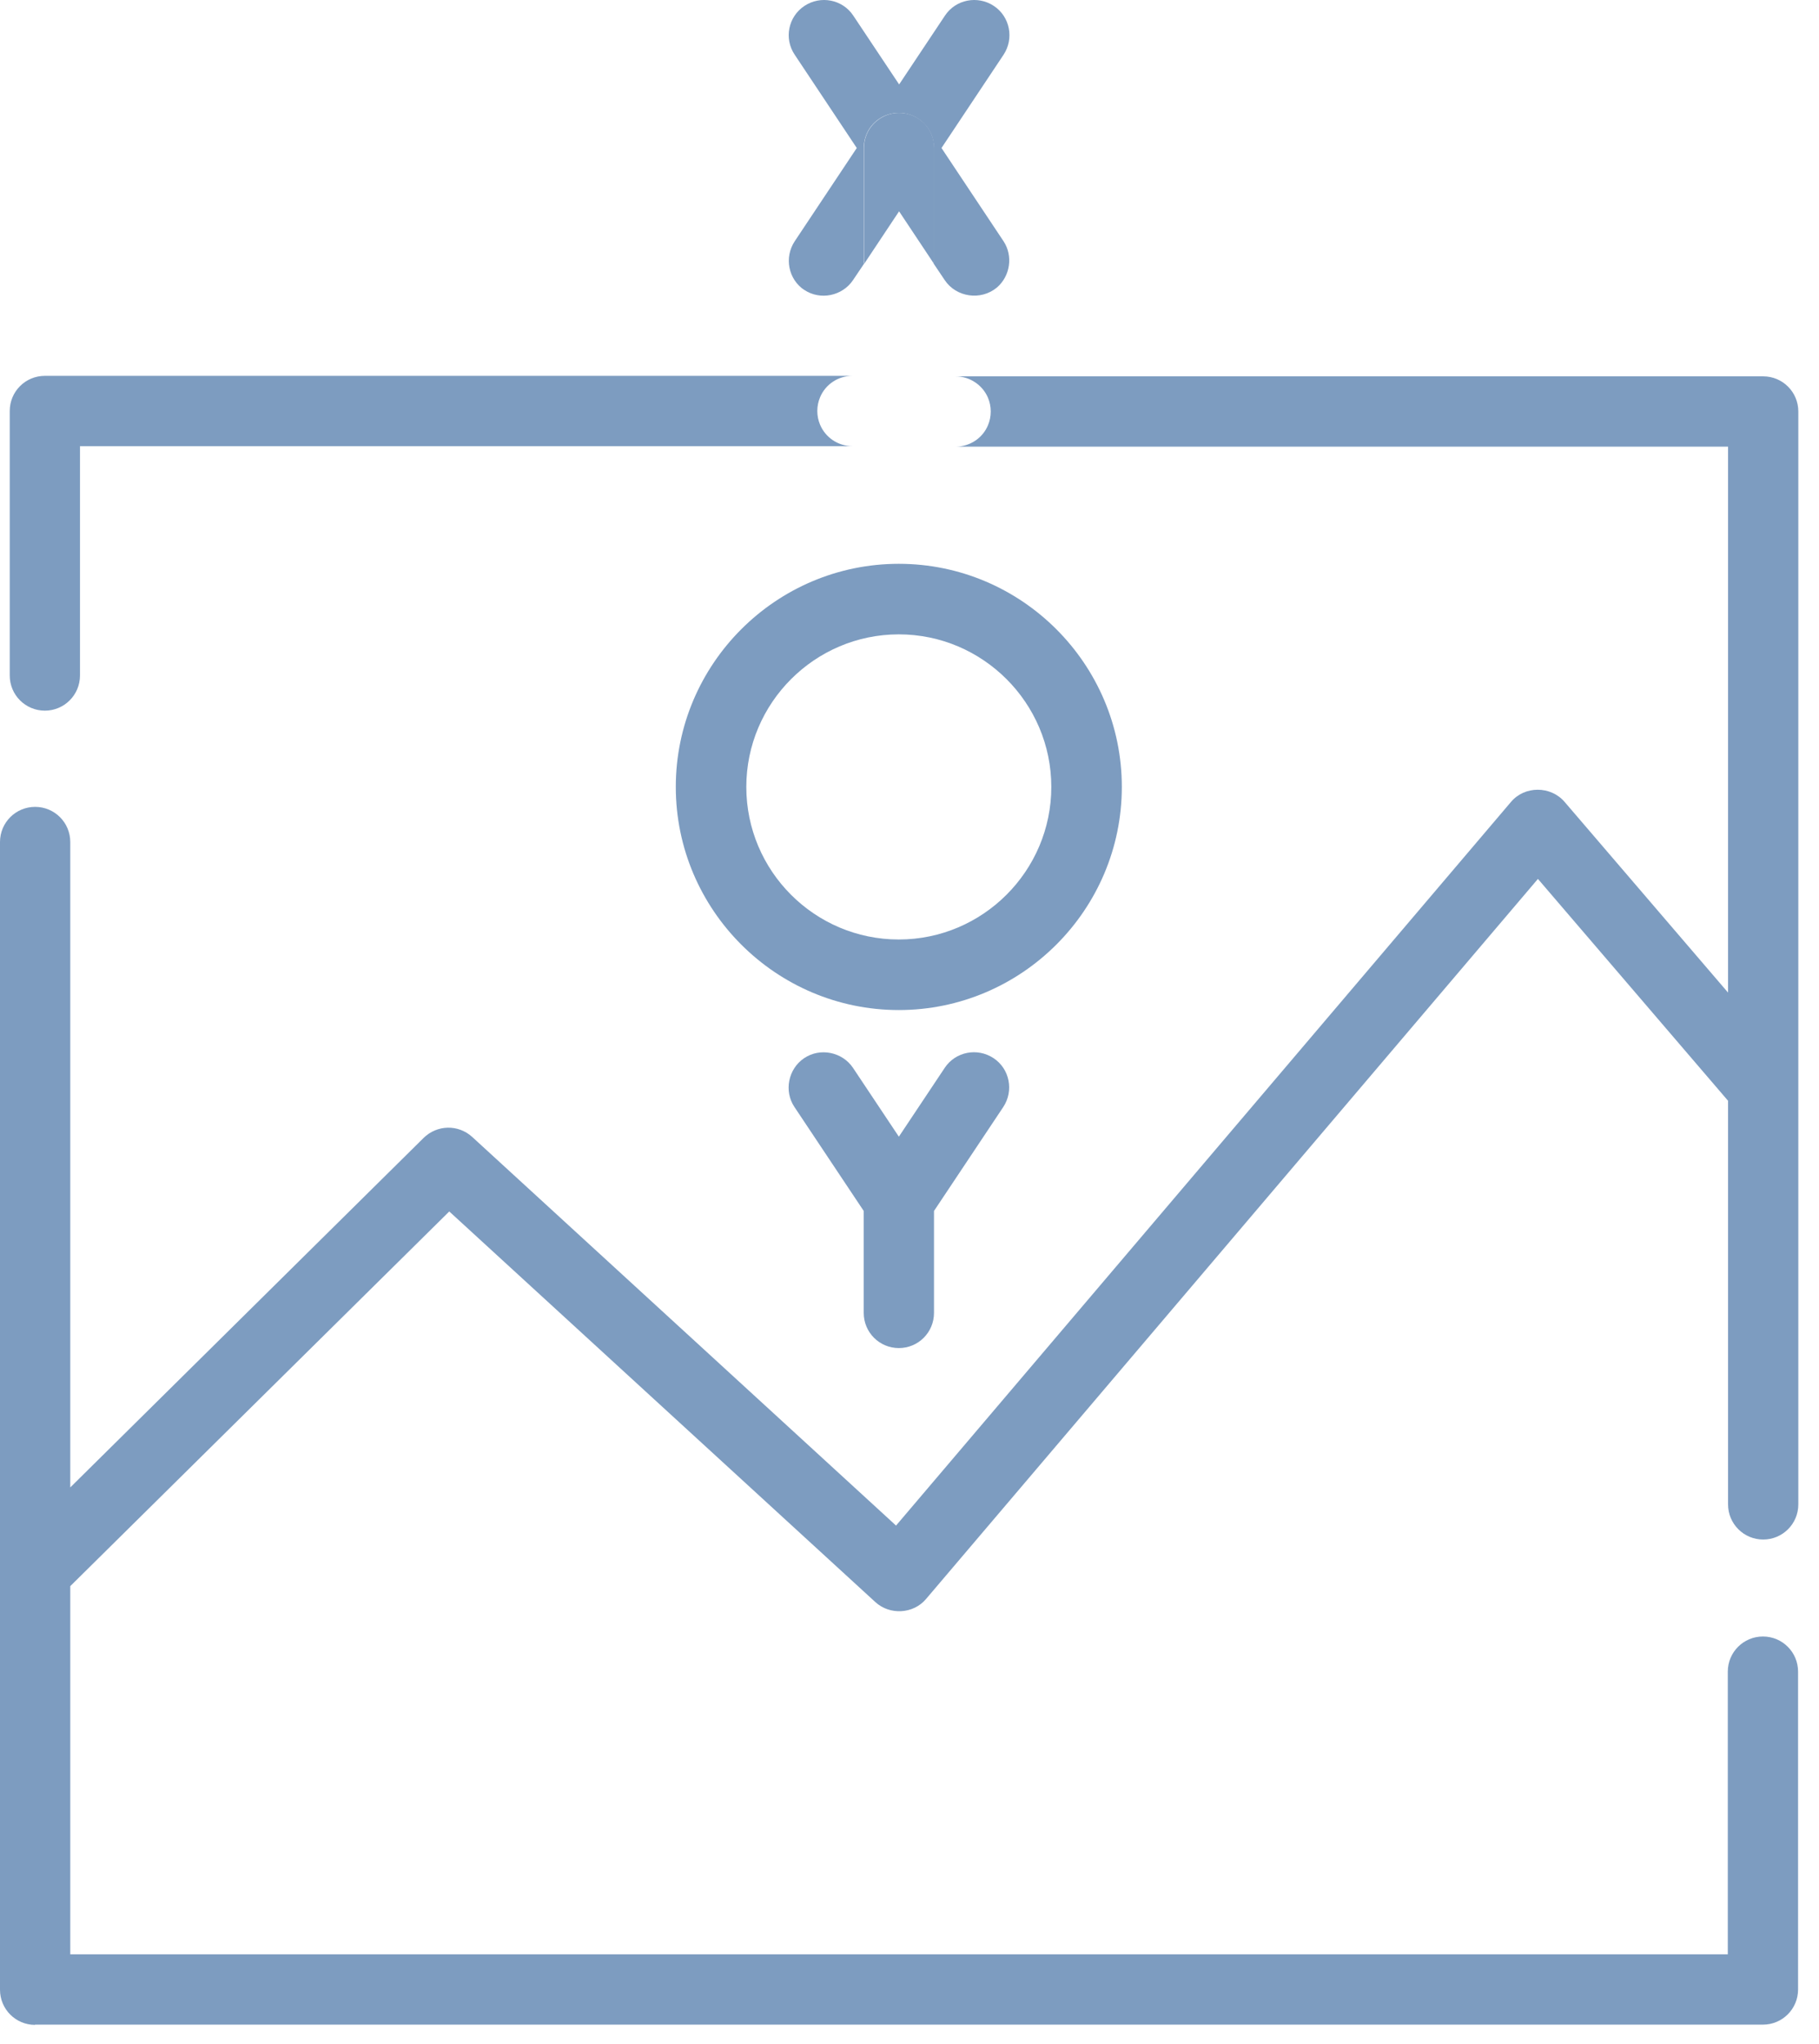 <svg width="73" height="82" viewBox="0 0 73 82" fill="none" xmlns="http://www.w3.org/2000/svg">
<path d="M32.911 17.037C32.841 16.867 32.8 16.687 32.8 16.487C32.8 16.287 32.841 16.107 32.911 15.937C33.121 15.427 33.63 15.077 34.21 15.077H1.8C1.02 15.077 0.391 15.707 0.391 16.487V27.097C0.391 27.877 1.02 28.507 1.8 28.507C2.58 28.507 3.21 27.877 3.21 27.097V17.897H34.21C33.62 17.897 33.121 17.537 32.911 17.037Z" fill="#7D9CC0"/>
<path d="M1.4 81.217H70.75C71.53 81.217 72.16 80.587 72.16 79.807V67.057C72.16 66.277 71.53 65.647 70.75 65.647C69.97 65.647 69.34 66.277 69.34 67.057V78.397H2.82V63.627L18.03 48.597L35.13 64.267C35.71 64.797 36.65 64.747 37.16 64.147L61.72 35.257L69.35 44.157V60.347C69.35 61.127 69.98 61.757 70.76 61.757C71.54 61.757 72.17 61.127 72.17 60.347V16.507C72.17 15.727 71.54 15.097 70.76 15.097H38.35C38.93 15.097 39.44 15.457 39.65 15.957C39.72 16.127 39.76 16.307 39.76 16.507C39.76 16.707 39.72 16.887 39.65 17.057C39.44 17.567 38.93 17.917 38.35 17.917H69.35V39.817L62.79 32.167C62.23 31.517 61.19 31.517 60.64 32.167L35.96 61.197L18.95 45.607C18.39 45.097 17.54 45.117 17 45.647L2.82 59.667V33.777C2.82 32.997 2.19 32.367 1.41 32.367C0.63 32.367 0 32.997 0 33.777V79.817C0 80.597 0.63 81.227 1.41 81.227" fill="#7D9CC0"/>
<path d="M45.021 31.567C45.021 26.637 41.001 22.617 36.071 22.617C31.141 22.617 27.121 26.637 27.121 31.567C27.121 36.497 31.141 40.517 36.071 40.517C41.001 40.517 45.021 36.497 45.021 31.567ZM36.071 37.687C32.691 37.687 29.951 34.937 29.951 31.567C29.951 28.197 32.701 25.447 36.071 25.447C39.441 25.447 42.191 28.197 42.191 31.567C42.191 34.937 39.441 37.687 36.071 37.687Z" fill="#7D9CC0"/>
<path d="M32.274 11.627C32.914 12.057 33.803 11.877 34.233 11.237L34.684 10.567C34.684 10.567 34.664 10.497 34.664 10.457V5.937C34.664 5.747 34.704 5.557 34.774 5.387C34.984 4.877 35.494 4.527 36.074 4.527C36.654 4.527 37.164 4.887 37.374 5.387C37.444 5.557 37.483 5.737 37.483 5.937V10.457C37.483 10.457 37.464 10.527 37.464 10.567L37.914 11.237C38.374 11.927 39.364 12.067 40.004 11.537C40.544 11.077 40.664 10.267 40.274 9.677L37.784 5.937L40.274 2.197C40.704 1.547 40.534 0.667 39.884 0.237C39.234 -0.193 38.353 -0.023 37.923 0.627L36.084 3.387L34.244 0.627C33.814 -0.023 32.934 -0.193 32.284 0.237C31.634 0.667 31.454 1.547 31.894 2.197L34.384 5.937L31.894 9.677C31.464 10.327 31.634 11.207 32.284 11.637" fill="#7D9CC0"/>
<path d="M37.492 5.937C37.492 5.747 37.452 5.557 37.382 5.387C37.172 4.877 36.662 4.527 36.082 4.527C35.502 4.527 34.992 4.887 34.782 5.387C34.712 5.557 34.672 5.737 34.672 5.937V10.457C34.672 10.457 34.692 10.527 34.692 10.567L36.082 8.477L37.472 10.567C37.472 10.567 37.492 10.497 37.492 10.457V5.937Z" fill="#7D9CC0"/>
<path d="M36.073 54.077C36.853 54.077 37.483 53.447 37.483 52.667V48.577L40.263 44.407C40.693 43.757 40.523 42.877 39.873 42.447C39.223 42.017 38.343 42.187 37.913 42.837L36.073 45.597L34.233 42.837C33.803 42.197 32.913 42.017 32.273 42.447C31.633 42.877 31.453 43.767 31.883 44.407L34.663 48.577V52.667C34.663 53.447 35.293 54.077 36.073 54.077Z" fill="#7D9CC0"/>
</svg>
